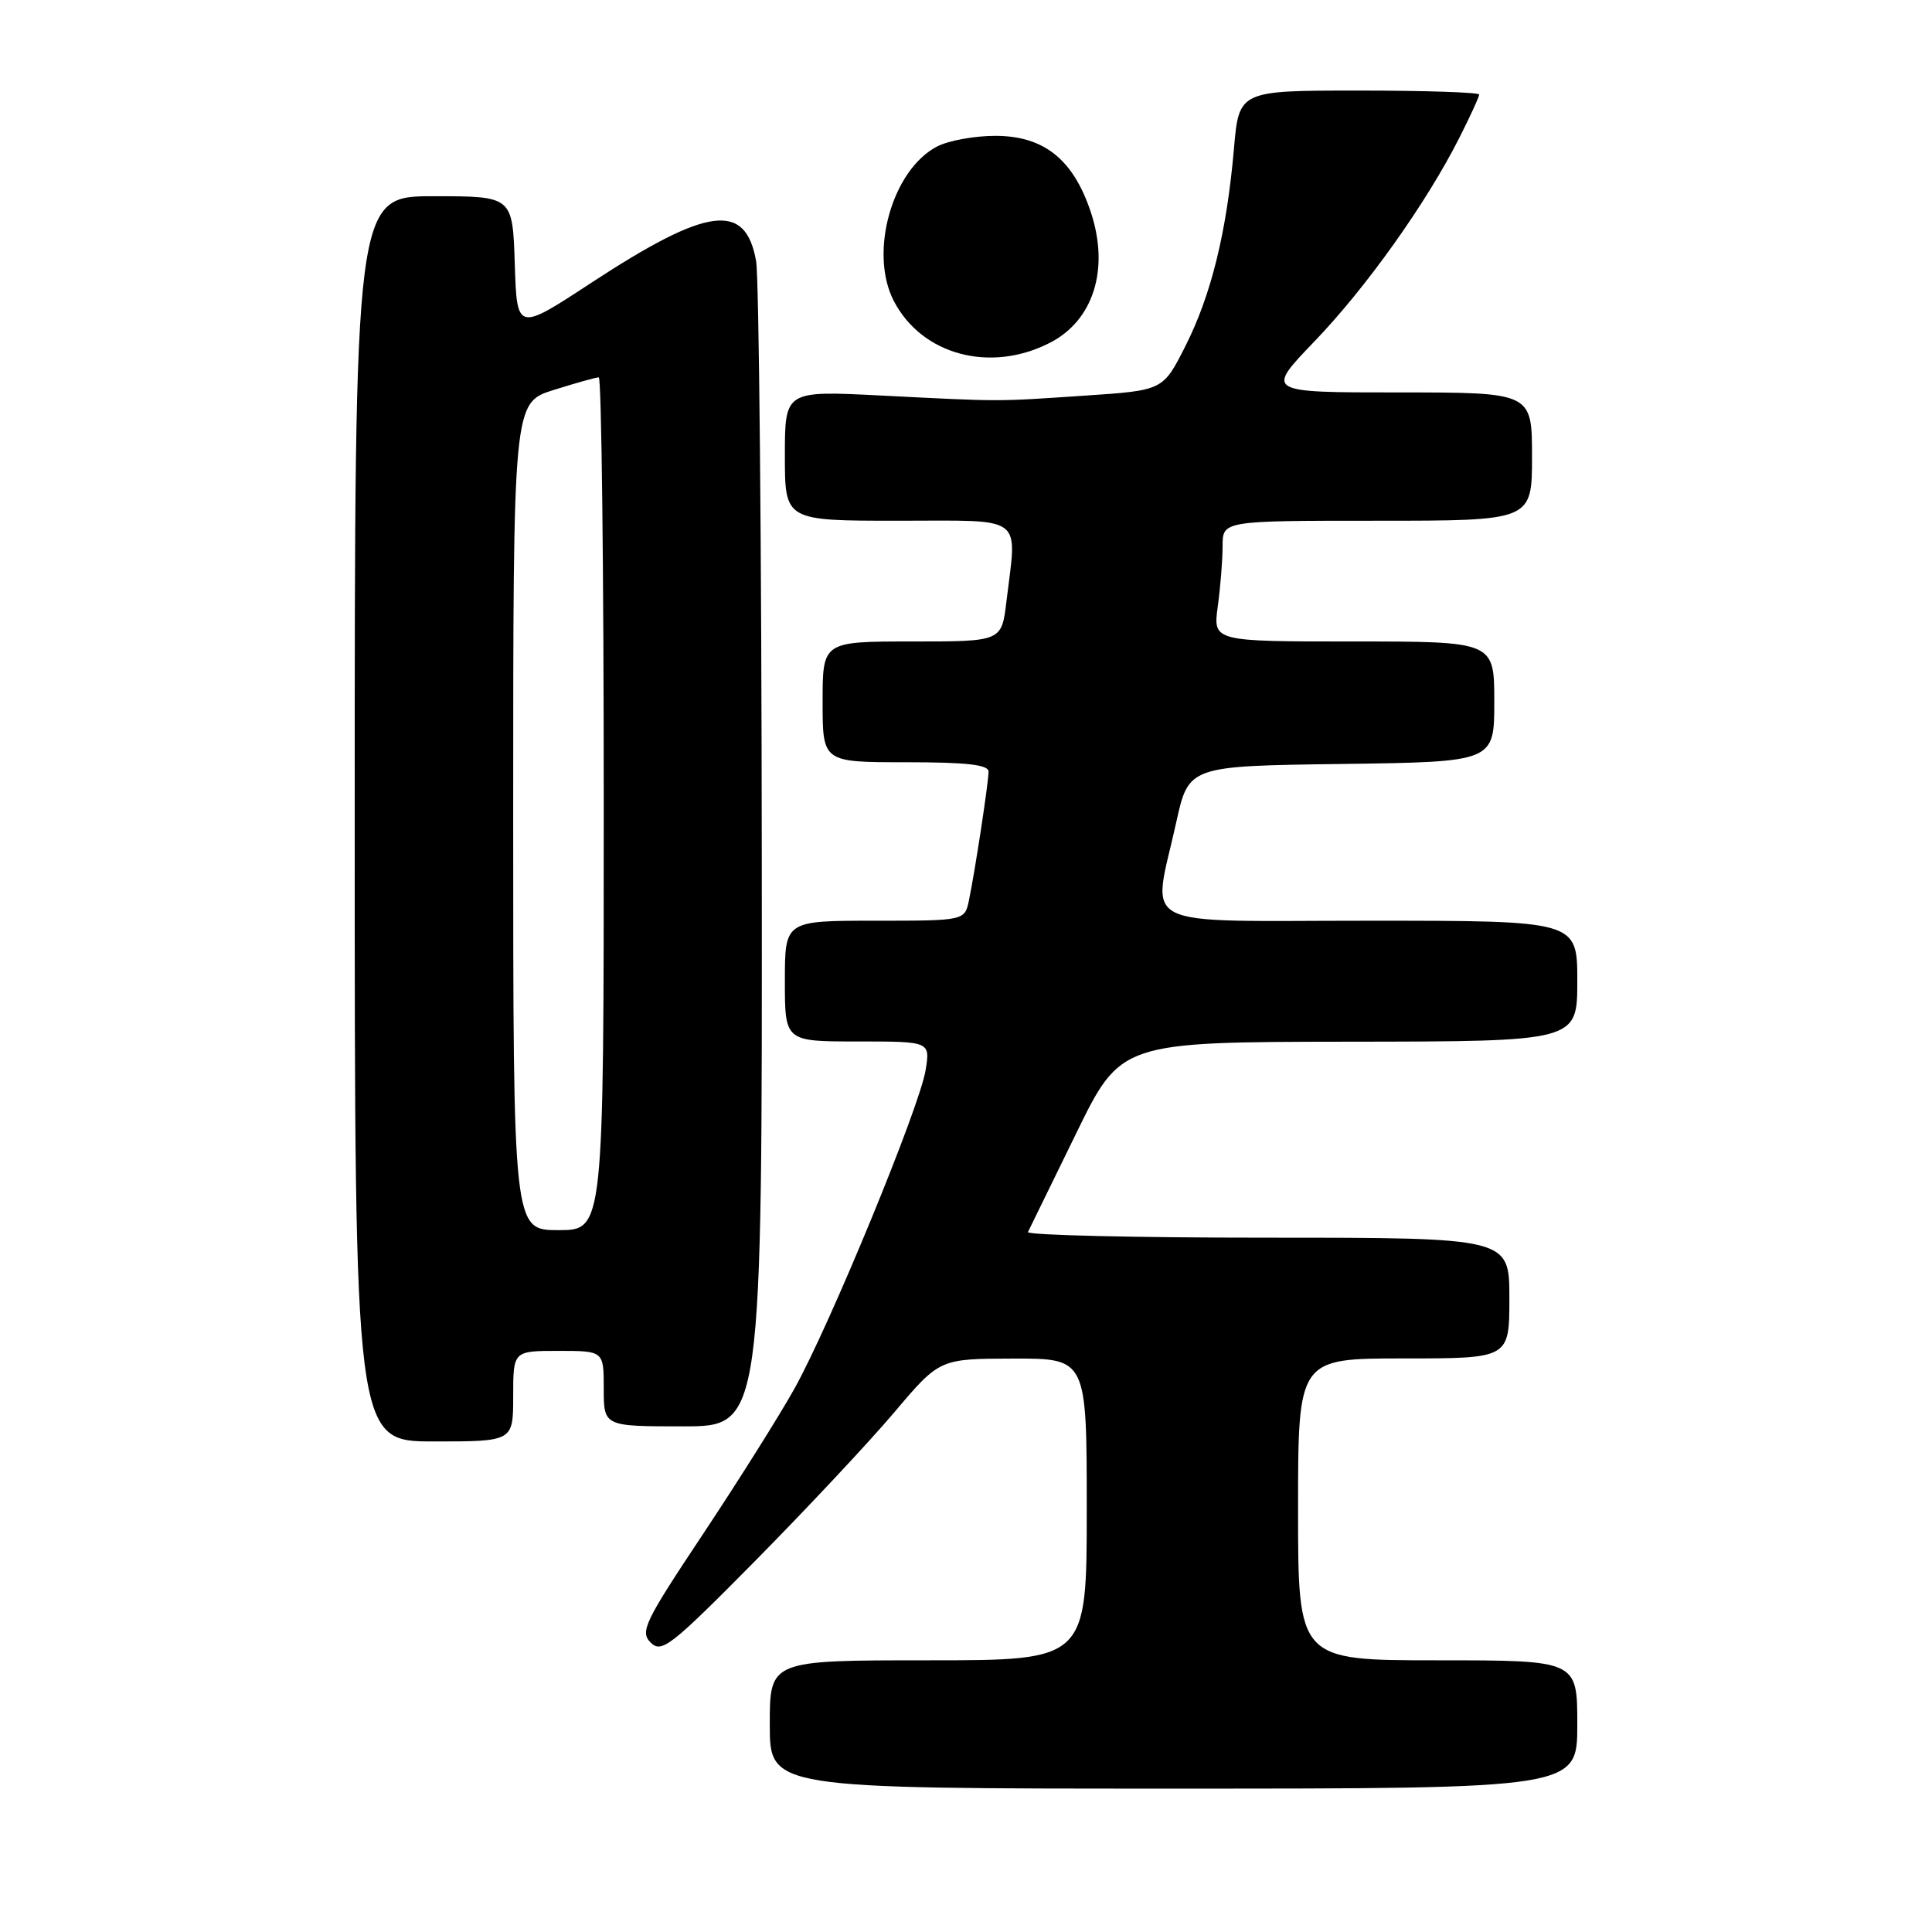 <?xml version="1.0" encoding="UTF-8" standalone="no"?>
<!DOCTYPE svg PUBLIC "-//W3C//DTD SVG 1.1//EN" "http://www.w3.org/Graphics/SVG/1.1/DTD/svg11.dtd" >
<svg xmlns="http://www.w3.org/2000/svg" xmlns:xlink="http://www.w3.org/1999/xlink" version="1.1" viewBox="0 0 256 256">
 <g >
 <path fill="currentColor"
d=" M 209.00 228.50 C 209.00 220.00 209.00 220.00 190.50 220.00 C 172.00 220.00 172.00 220.00 172.00 200.00 C 172.00 180.00 172.00 180.00 186.00 180.00 C 200.00 180.00 200.00 180.00 200.00 172.00 C 200.00 164.00 200.00 164.00 167.92 164.00 C 150.27 164.00 136.00 163.66 136.21 163.25 C 136.42 162.84 139.27 157.00 142.55 150.28 C 148.50 138.07 148.50 138.07 178.75 138.03 C 209.00 138.00 209.00 138.00 209.00 130.00 C 209.00 122.00 209.00 122.00 181.50 122.00 C 149.97 122.00 152.68 123.37 155.85 109.00 C 157.50 101.50 157.50 101.50 177.75 101.23 C 198.00 100.96 198.00 100.96 198.00 92.98 C 198.00 85.00 198.00 85.00 179.36 85.00 C 160.73 85.00 160.73 85.00 161.36 80.36 C 161.71 77.81 162.00 74.21 162.00 72.36 C 162.00 69.00 162.00 69.00 182.50 69.00 C 203.00 69.00 203.00 69.00 203.00 60.50 C 203.00 52.00 203.00 52.00 185.34 52.00 C 167.67 52.00 167.67 52.00 174.16 45.25 C 181.03 38.10 188.98 26.94 193.36 18.28 C 194.81 15.41 196.00 12.83 196.00 12.53 C 196.00 12.24 188.84 12.00 180.09 12.00 C 164.17 12.00 164.17 12.00 163.50 19.75 C 162.54 30.76 160.49 39.10 157.07 45.86 C 154.11 51.73 154.11 51.73 143.80 52.42 C 131.71 53.23 132.98 53.23 116.75 52.41 C 104.00 51.76 104.00 51.76 104.00 60.38 C 104.00 69.00 104.00 69.00 119.00 69.00 C 136.01 69.00 134.76 68.06 133.35 79.75 C 132.72 85.00 132.72 85.00 120.86 85.00 C 109.00 85.00 109.00 85.00 109.00 93.00 C 109.00 101.00 109.00 101.00 120.00 101.00 C 128.14 101.00 131.00 101.33 130.99 102.25 C 130.98 103.68 129.24 115.16 128.40 119.25 C 127.84 122.00 127.84 122.00 115.92 122.00 C 104.00 122.00 104.00 122.00 104.00 130.00 C 104.00 138.00 104.00 138.00 113.63 138.00 C 123.26 138.00 123.26 138.00 122.65 141.79 C 121.87 146.67 109.98 175.55 105.27 184.00 C 103.28 187.57 97.82 196.25 93.14 203.29 C 85.39 214.94 84.78 216.21 86.22 217.65 C 87.67 219.10 88.89 218.13 100.15 206.74 C 106.94 199.86 115.20 191.04 118.50 187.14 C 124.50 180.04 124.50 180.04 134.25 180.02 C 144.00 180.00 144.00 180.00 144.00 200.00 C 144.00 220.00 144.00 220.00 123.00 220.00 C 102.00 220.00 102.00 220.00 102.00 228.50 C 102.00 237.00 102.00 237.00 155.50 237.00 C 209.00 237.00 209.00 237.00 209.00 228.50 Z  M 68.00 185.00 C 68.00 179.00 68.00 179.00 74.00 179.00 C 80.00 179.00 80.00 179.00 80.00 184.00 C 80.00 189.00 80.00 189.00 90.50 189.00 C 101.00 189.00 101.00 189.00 100.94 113.75 C 100.91 72.36 100.57 36.75 100.19 34.61 C 98.79 26.70 93.80 27.36 78.35 37.47 C 68.50 43.93 68.50 43.93 68.21 34.96 C 67.92 26.00 67.92 26.00 57.46 26.00 C 47.00 26.00 47.00 26.00 47.00 108.50 C 47.00 191.00 47.00 191.00 57.50 191.00 C 68.00 191.00 68.00 191.00 68.00 185.00 Z  M 139.10 45.43 C 144.90 42.47 147.04 35.65 144.54 28.11 C 142.21 21.11 138.32 18.00 131.87 18.00 C 129.14 18.00 125.68 18.63 124.19 19.40 C 118.21 22.49 115.12 33.47 118.43 39.87 C 122.14 47.03 131.20 49.47 139.10 45.43 Z  M 68.00 108.18 C 68.00 53.37 68.00 53.37 73.34 51.68 C 76.27 50.76 78.97 50.00 79.34 50.00 C 79.70 50.00 80.00 75.42 80.00 106.50 C 80.00 163.00 80.00 163.00 74.00 163.00 C 68.00 163.00 68.00 163.00 68.00 108.18 Z "/>
</g>
</svg>